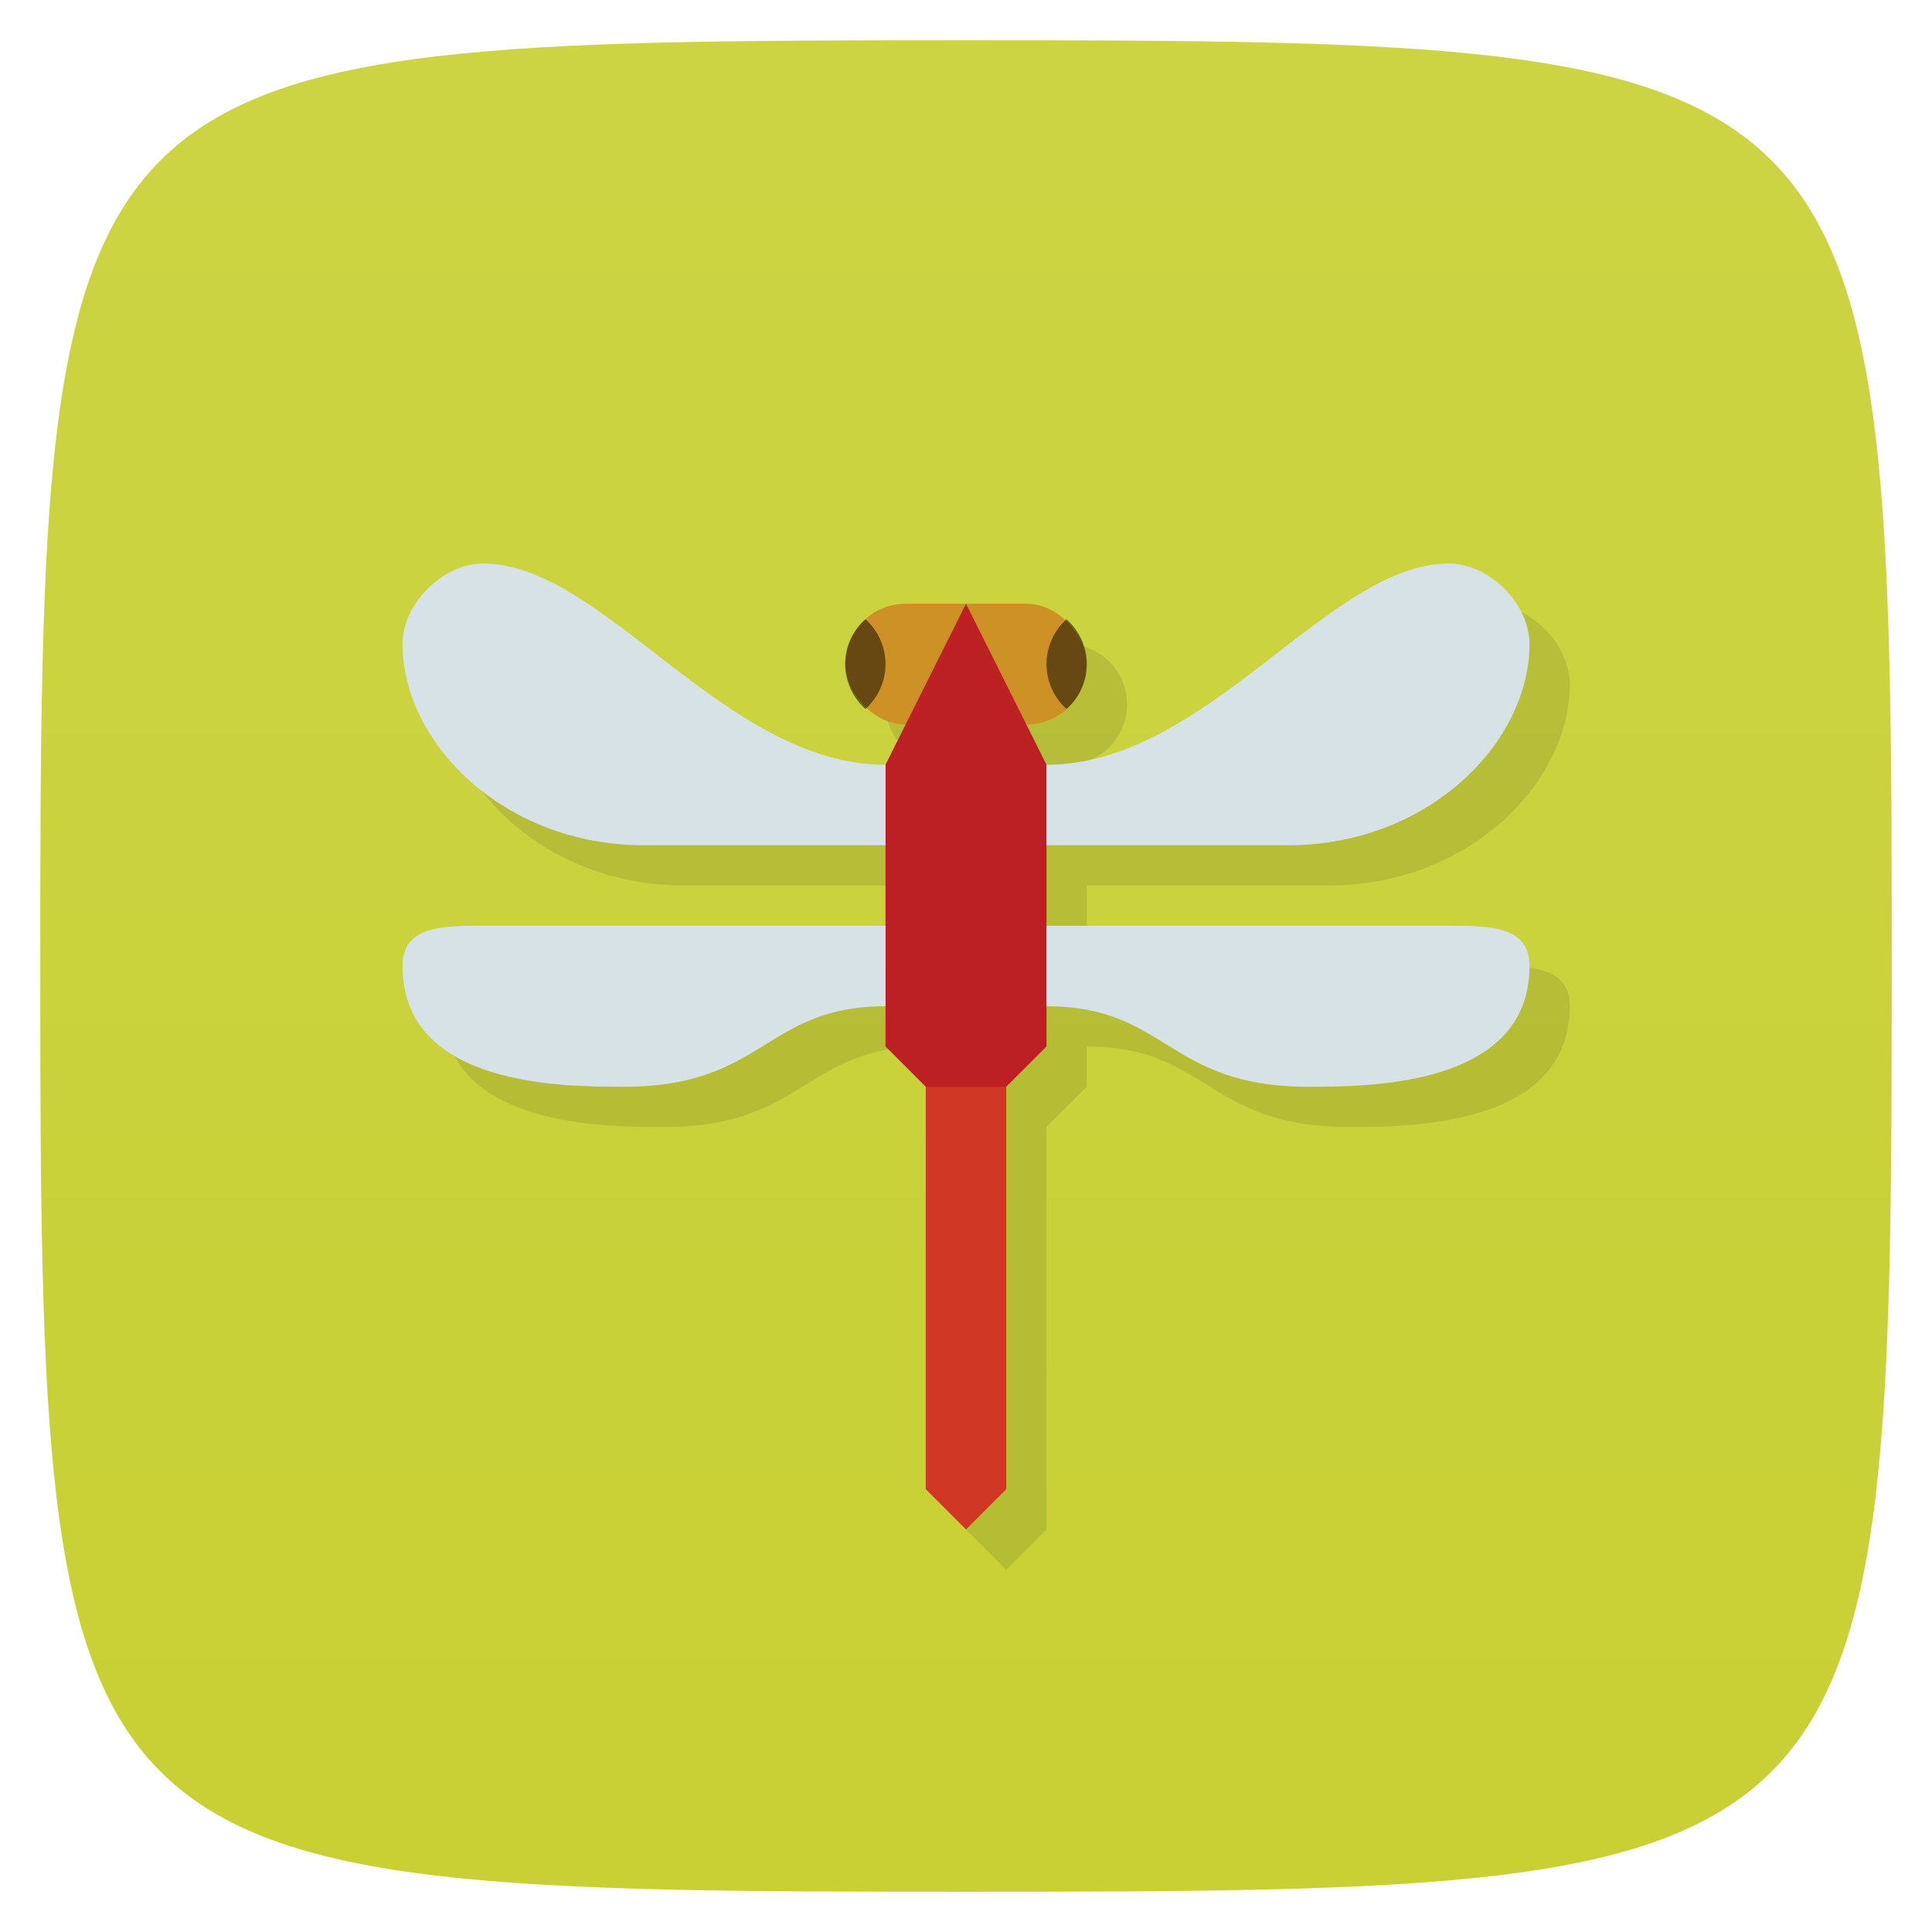 <svg viewBox="0 0 48 48" xmlns="http://www.w3.org/2000/svg" xmlns:xlink="http://www.w3.org/1999/xlink">
  <linearGradient id="a" gradientTransform="matrix(0 -1 1 0 -0 48)" gradientUnits="userSpaceOnUse" x1="1" x2="47">
    <stop offset="0" stop-color="#c8d034"/>
    <stop offset="1" stop-color="#ccd444"/>
  </linearGradient>
  <path d="m47 24c0 22.703-.297 23-23 23-22.703 0-23-.297-23-23 0-22.703.297-23 23-23 22.703 0 23 .297 23 23z" fill="url(#a)"/>
  <path d="m13 15c-1 0-2 1-2 2 0 2.45 2.511 5 6 5h6v2h-10c-1 0-2 0-2 1 0 3 4 3 5.5 3 3.5 0 3.5-2 6.5-2v1l1 1v10l1 1 1-1v-10l1-1v-1c3 0 3 2 6.5 2 1.5 0 5.5 0 5.5-3 0-1-1-1-2-1h-10v-2h6c3.489 0 6-2.55 6-5 0-1-1-2-2-2-3 0-6 5-10 5l-.5-1c .831 0 1.5-.669 1.5-1.5 0-.831-.669-1.5-1.5-1.5h-3c-.831 0-1.5.669-1.5 1.5 0 .831.669 1.5 1.5 1.5l-.5 1c-4 0-7-5-10-5z" opacity=".1"/>
  <path d="m23 26h2v11l-1 1-1-1z" fill="#d03724"/>
  <rect fill="#ce9126" height="3" rx="1.5" width="6" x="21" y="15"/>
  <path d="m22 19l2-4 2 4v7l-1 1h-2l-1-1z" fill="#bc2025"/>
  <path d="m12 14c-1 0-2 1-2 2 0 2.45 2.511 5 6 5h6v-2c-4 0-7-5-10-5zm24 0c-3 0-6 5-10 5v2h6c3.489 0 6-2.55 6-5 0-1-1-2-2-2zm-24 9c-1 0-2 0-2 1 0 3 4 3 5.5 3 3.5 0 3.5-2 6.5-2v-2zm14 0v2c3 0 3 2 6.5 2 1.5 0 5.5 0 5.5-3 0-1-1-1-2-1z" fill="#d6e2e6"/>
  <path d="m21.502 15.385c-.307.274-.502.67-.502 1.115 0 .446.195.841.502 1.115a1.5 1.5 0 0 0  .498-1.115 1.5 1.5 0 0 0-.498-1.115zm4.996 0a1.5 1.5 0 0 0-.498 1.115 1.5 1.5 0 0 0  .498 1.115c.307-.274.502-.67.502-1.115 0-.446-.195-.841-.502-1.115z" fill-opacity=".502"/>
</svg>
